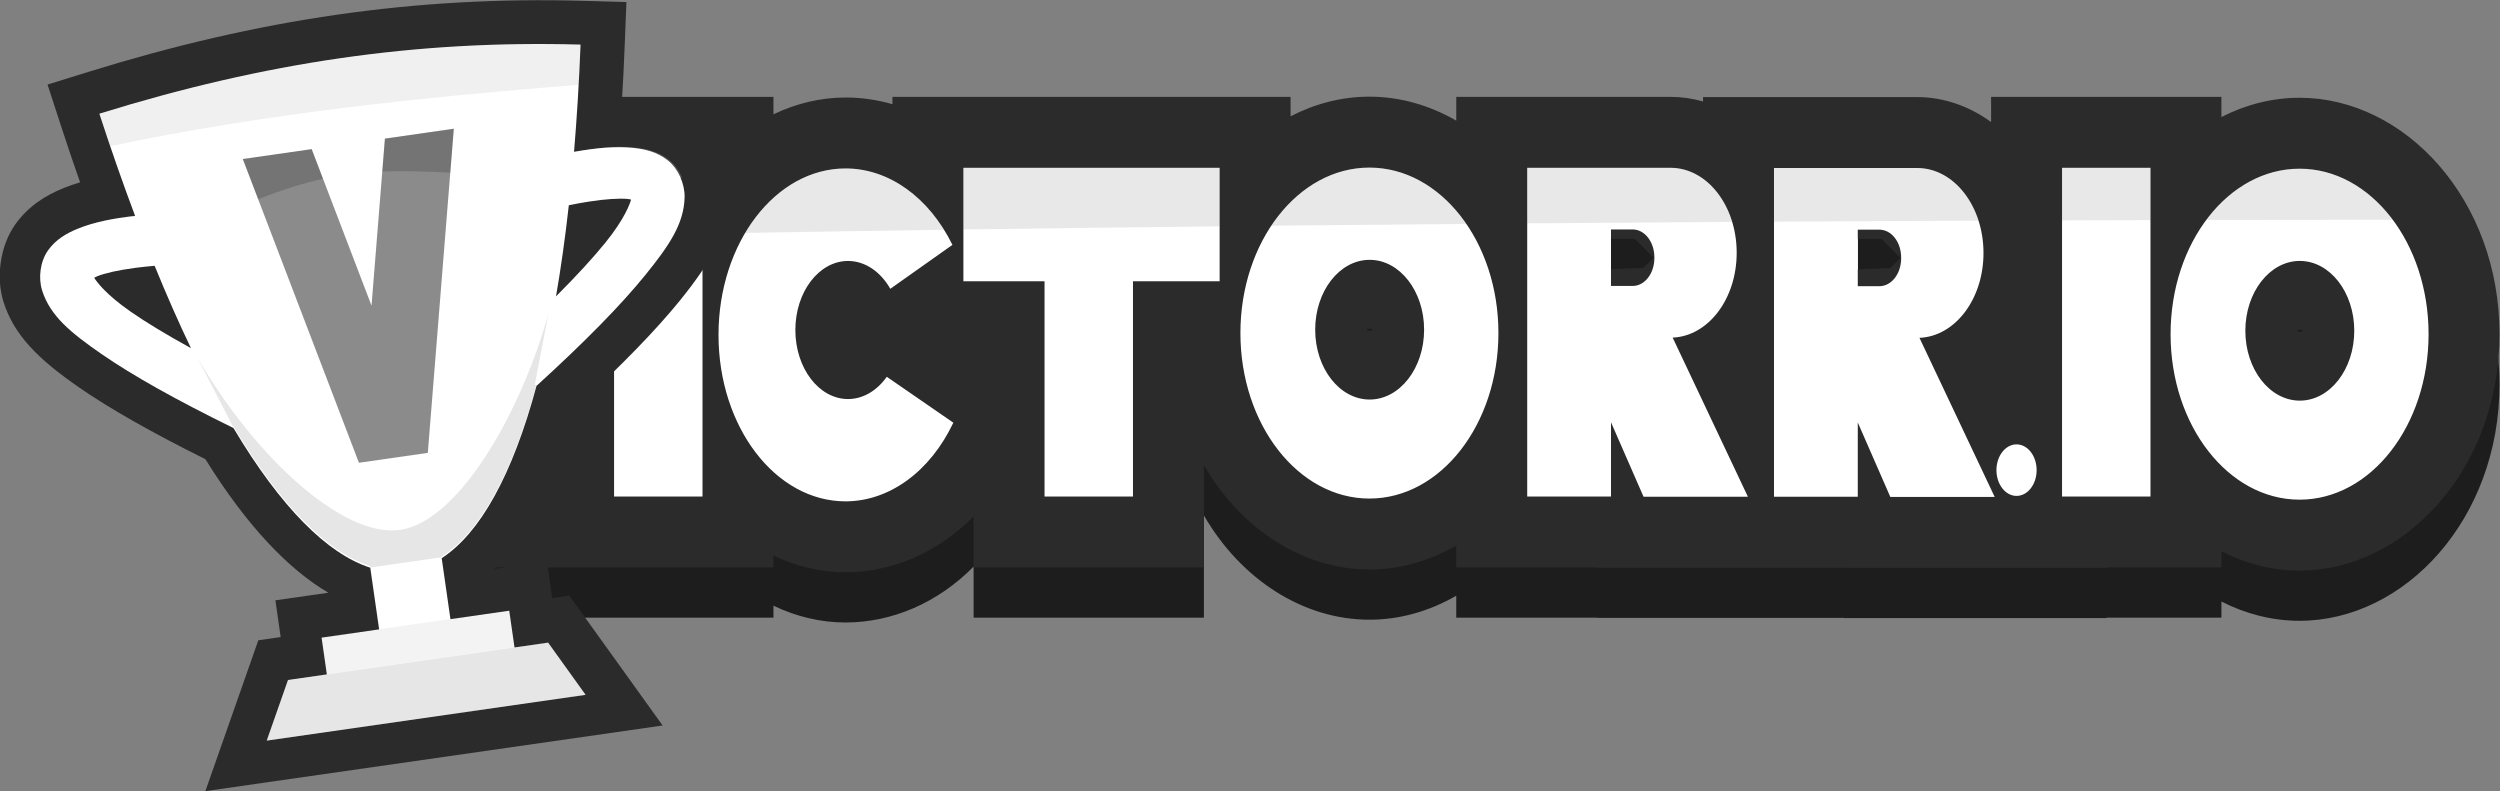 <?xml version="1.0" encoding="UTF-8" standalone="no"?>
<!DOCTYPE svg PUBLIC "-//W3C//DTD SVG 1.1//EN" "http://www.w3.org/Graphics/SVG/1.1/DTD/svg11.dtd">
<svg width="100%" height="100%" viewBox="0 0 7257 2297" version="1.1" xmlns="http://www.w3.org/2000/svg" xmlns:xlink="http://www.w3.org/1999/xlink" xml:space="preserve" xmlns:serif="http://www.serif.com/" style="fill-rule:evenodd;clip-rule:evenodd;stroke-linejoin:round;stroke-miterlimit:2;">
    <rect x="0" y="0" width="7257" height="2297" fill="#808080" stroke="none"/>
    <g id="Layer-1" serif:id="Layer 1" transform="matrix(1.043,0,0,1.043,-276.642,2336.89)">
        <g id="g3369-7" transform="matrix(38.229,0,0,31.049,24974.9,2478.55)">
            <g id="g1468">
                <path id="path852-38-0-6-8" d="M-546.664,-132.466C-551.85,-132.466 -556.055,-125.825 -556.055,-117.633C-556.055,-109.441 -551.85,-102.8 -546.664,-102.8C-541.477,-102.799 -537.272,-109.441 -537.272,-117.633C-537.272,-125.825 -541.477,-132.466 -546.664,-132.466ZM-622.343,-132.448L-615.696,-102.984L-609.25,-102.984L-602.603,-132.448L-609.047,-132.448L-612.473,-117.266L-615.898,-132.448L-622.343,-132.448ZM-601.654,-132.448L-601.654,-102.984L-595.216,-102.984L-595.216,-132.448L-601.654,-132.448ZM-576.223,-132.448L-576.223,-122.279L-570.315,-122.279L-570.315,-102.984L-563.877,-102.984L-563.877,-122.279L-557.568,-122.279L-557.568,-132.448L-576.223,-132.448ZM-535.176,-132.448L-535.176,-102.984L-529.077,-102.984L-529.077,-109.64L-526.707,-102.964L-519.11,-102.964L-524.587,-117.227C-521.991,-117.362 -519.926,-120.697 -519.926,-124.831C-519.926,-129.051 -522.076,-132.448 -524.748,-132.448L-535.176,-132.448ZM-496.239,-132.448L-496.239,-102.984L-489.801,-102.984L-489.801,-132.448L-496.239,-132.448ZM-517.21,-132.428L-517.21,-102.964L-511.11,-102.964L-511.11,-109.62L-508.74,-102.943L-501.142,-102.943L-506.619,-117.206C-504.024,-117.341 -501.958,-120.677 -501.958,-124.81C-501.958,-129.03 -504.11,-132.428 -506.782,-132.428L-517.21,-132.428ZM-584.801,-132.39C-589.909,-132.389 -594.051,-125.71 -594.051,-117.47C-594.051,-109.23 -589.91,-102.55 -584.801,-102.549C-581.606,-102.556 -578.639,-105.222 -576.954,-109.601L-581.801,-113.716C-582.526,-112.446 -583.547,-111.721 -584.618,-111.719C-586.737,-111.72 -588.455,-114.489 -588.456,-117.907C-588.456,-121.325 -586.737,-124.097 -584.618,-124.097C-583.406,-124.094 -582.267,-123.169 -581.544,-121.601L-577.021,-125.54C-578.723,-129.809 -581.654,-132.389 -584.801,-132.39ZM-478.947,-132.367C-484.133,-132.368 -488.338,-125.727 -488.338,-117.534C-488.338,-109.342 -484.133,-102.701 -478.947,-102.701C-473.76,-102.701 -469.556,-109.342 -469.556,-117.534C-469.556,-125.727 -473.76,-132.368 -478.947,-132.367ZM-529.077,-126.923L-527.502,-126.923C-526.624,-126.923 -525.918,-125.807 -525.918,-124.421L-525.918,-124.358C-525.918,-122.971 -526.624,-121.856 -527.502,-121.856L-529.077,-121.856L-529.077,-126.923ZM-511.11,-126.902L-509.536,-126.902C-508.658,-126.902 -507.952,-125.787 -507.952,-124.4L-507.952,-124.337C-507.952,-122.951 -508.658,-121.835 -509.536,-121.835L-511.11,-121.835L-511.11,-126.902ZM-546.646,-124.198C-544.457,-124.198 -542.682,-121.394 -542.682,-117.936C-542.682,-114.479 -544.457,-111.676 -546.646,-111.675C-548.836,-111.674 -550.611,-114.478 -550.611,-117.936C-550.612,-121.395 -548.836,-124.199 -546.646,-124.198ZM-478.929,-124.1C-476.74,-124.1 -474.965,-121.296 -474.965,-117.838C-474.966,-114.38 -476.74,-111.578 -478.929,-111.577C-481.119,-111.576 -482.894,-114.379 -482.895,-117.838C-482.895,-121.297 -481.119,-124.101 -478.929,-124.1ZM-499.551,-107.657C-500.359,-107.658 -501.014,-106.623 -501.015,-105.347C-501.014,-104.071 -500.359,-103.037 -499.551,-103.037C-498.744,-103.038 -498.09,-104.072 -498.089,-105.347C-498.09,-106.623 -498.744,-107.656 -499.551,-107.657Z" style="fill:white;fill-rule:nonzero;"/>
                <path d="M-612.474,-93.511L-613.177,-96.626L-619.621,-96.626L-629.138,-138.807L-590.051,-138.807L-590.051,-137.242C-588.399,-138.218 -586.62,-138.748 -584.801,-138.748L-584.8,-138.748C-583.646,-138.748 -582.5,-138.546 -581.387,-138.148L-581.387,-138.807L-552.403,-138.807L-552.403,-137.065C-550.615,-138.202 -548.665,-138.824 -546.664,-138.824L-546.664,-138.824L-546.663,-138.824L-546.664,-138.824C-544.442,-138.824 -542.285,-138.058 -540.341,-136.673L-540.341,-138.807L-524.748,-138.807C-523.944,-138.807 -523.147,-138.664 -522.374,-138.392L-522.374,-138.786L-506.782,-138.786C-504.869,-138.786 -502.999,-137.98 -501.404,-136.548L-501.404,-138.807L-484.637,-138.807L-484.637,-136.998C-482.862,-138.115 -480.93,-138.726 -478.947,-138.726L-478.947,-138.726L-478.947,-138.726L-478.947,-138.726C-471.293,-138.726 -464.391,-129.623 -464.391,-117.534C-464.391,-105.445 -471.293,-96.343 -478.947,-96.343C-480.93,-96.343 -482.862,-96.954 -484.637,-98.071L-484.637,-96.626L-493.004,-96.626L-492.988,-96.585L-512.119,-96.585L-512.126,-96.605L-530.086,-96.605L-530.093,-96.626L-540.341,-96.626L-540.341,-98.593C-542.285,-97.208 -544.442,-96.441 -546.663,-96.441C-551.496,-96.441 -556.029,-100.07 -558.713,-105.788L-558.713,-96.626L-575.479,-96.626L-575.479,-101.2C-578.089,-97.946 -581.409,-96.198 -584.801,-96.191C-586.62,-96.191 -588.399,-96.721 -590.051,-97.697L-590.051,-96.626L-611.771,-96.626L-612.474,-93.511ZM-512.046,-115.477L-512.046,-110.708L-510.035,-111.226L-511.668,-115.477L-512.046,-115.477ZM-530.012,-115.497L-530.012,-110.729L-528.003,-111.246L-529.635,-115.497L-530.012,-115.497ZM-478.738,-117.908C-478.873,-117.936 -478.987,-117.936 -479.122,-117.908L-479.122,-117.769C-479.089,-117.762 -479.056,-117.756 -479.023,-117.749L-478.838,-117.749C-478.805,-117.756 -478.772,-117.762 -478.739,-117.769L-478.738,-117.908ZM-546.455,-118.007C-546.59,-118.034 -546.704,-118.034 -546.839,-118.006L-546.839,-117.867C-546.806,-117.86 -546.773,-117.854 -546.74,-117.847L-546.555,-117.847C-546.522,-117.854 -546.489,-117.86 -546.456,-117.867L-546.455,-118.007ZM-512.046,-126.069L-512.046,-123.289L-508.741,-123.461L-508.004,-124.369L-509.384,-126.069L-512.046,-126.069ZM-530.012,-126.089L-530.012,-123.309L-526.708,-123.481L-525.97,-124.389L-527.351,-126.089L-530.012,-126.089ZM-478.929,-130.459L-478.927,-130.459L-478.929,-130.459ZM-546.645,-130.557L-546.644,-130.557L-546.645,-130.557Z" style="fill:rgb(29,29,29);"/>
                <path id="path852-38-0-4" d="M-546.664,-136.966C-551.85,-136.966 -556.055,-130.325 -556.055,-122.133C-556.055,-113.941 -551.85,-107.3 -546.664,-107.3C-541.477,-107.299 -537.272,-113.941 -537.272,-122.133C-537.272,-130.325 -541.477,-136.966 -546.664,-136.966ZM-622.343,-136.948L-615.696,-107.484L-609.25,-107.484L-602.603,-136.948L-609.047,-136.948L-612.473,-121.766L-615.898,-136.948L-622.343,-136.948ZM-601.654,-136.948L-601.654,-107.484L-595.216,-107.484L-595.216,-136.948L-601.654,-136.948ZM-576.223,-136.948L-576.223,-126.779L-570.315,-126.779L-570.315,-107.484L-563.877,-107.484L-563.877,-126.779L-557.568,-126.779L-557.568,-136.948L-576.223,-136.948ZM-535.176,-136.948L-535.176,-107.484L-529.077,-107.484L-529.077,-114.14L-526.707,-107.464L-519.11,-107.464L-524.587,-121.727C-521.991,-121.862 -519.926,-125.197 -519.926,-129.331C-519.926,-133.551 -522.076,-136.948 -524.748,-136.948L-535.176,-136.948ZM-496.239,-136.948L-496.239,-107.484L-489.801,-107.484L-489.801,-136.948L-496.239,-136.948ZM-517.21,-136.928L-517.21,-107.464L-511.11,-107.464L-511.11,-114.12L-508.74,-107.443L-501.142,-107.443L-506.619,-121.706C-504.024,-121.841 -501.958,-125.177 -501.958,-129.31C-501.958,-133.53 -504.11,-136.928 -506.782,-136.928L-517.21,-136.928ZM-584.801,-136.89C-589.909,-136.889 -594.051,-130.21 -594.051,-121.97C-594.051,-113.73 -589.91,-107.05 -584.801,-107.049C-581.606,-107.056 -578.639,-109.722 -576.954,-114.101L-581.801,-118.216C-582.526,-116.946 -583.547,-116.221 -584.618,-116.219C-586.737,-116.22 -588.455,-118.989 -588.456,-122.407C-588.456,-125.825 -586.737,-128.597 -584.618,-128.597C-583.406,-128.594 -582.267,-127.669 -581.544,-126.101L-577.021,-130.04C-578.723,-134.309 -581.654,-136.889 -584.801,-136.89ZM-478.947,-136.867C-484.133,-136.868 -488.338,-130.227 -488.338,-122.034C-488.338,-113.842 -484.133,-107.201 -478.947,-107.201C-473.76,-107.201 -469.556,-113.842 -469.556,-122.034C-469.556,-130.227 -473.76,-136.868 -478.947,-136.867ZM-529.077,-131.423L-527.502,-131.423C-526.624,-131.423 -525.918,-130.307 -525.918,-128.921L-525.918,-128.858C-525.918,-127.471 -526.624,-126.356 -527.502,-126.356L-529.077,-126.356L-529.077,-131.423ZM-511.11,-131.402L-509.536,-131.402C-508.658,-131.402 -507.952,-130.287 -507.952,-128.9L-507.952,-128.837C-507.952,-127.451 -508.658,-126.335 -509.536,-126.335L-511.11,-126.335L-511.11,-131.402ZM-546.646,-128.698C-544.457,-128.698 -542.682,-125.894 -542.682,-122.436C-542.682,-118.979 -544.457,-116.176 -546.646,-116.175C-548.836,-116.174 -550.611,-118.978 -550.611,-122.436C-550.612,-125.895 -548.836,-128.699 -546.646,-128.698ZM-478.929,-128.6C-476.74,-128.6 -474.965,-125.796 -474.965,-122.338C-474.966,-118.88 -476.74,-116.078 -478.929,-116.077C-481.119,-116.076 -482.894,-118.879 -482.895,-122.338C-482.895,-125.797 -481.119,-128.601 -478.929,-128.6ZM-499.551,-112.157C-500.359,-112.158 -501.014,-111.123 -501.015,-109.847C-501.014,-108.571 -500.359,-107.537 -499.551,-107.537C-498.744,-107.538 -498.09,-108.572 -498.089,-109.847C-498.09,-111.123 -498.744,-112.156 -499.551,-112.157Z" style="fill:white;fill-rule:nonzero;"/>
                <path d="M-546.664,-143.324C-544.442,-143.324 -542.285,-142.558 -540.341,-141.173L-540.341,-143.307L-524.748,-143.307C-523.944,-143.307 -523.147,-143.164 -522.374,-142.892L-522.374,-143.286L-506.782,-143.286C-504.869,-143.286 -502.999,-142.48 -501.404,-141.048L-501.404,-143.307L-484.637,-143.307L-484.637,-141.498C-482.862,-142.615 -480.93,-143.226 -478.947,-143.226L-478.947,-143.226L-478.947,-143.226L-478.947,-143.226C-471.293,-143.226 -464.391,-134.123 -464.391,-122.034C-464.391,-109.945 -471.293,-100.843 -478.947,-100.843C-480.93,-100.843 -482.862,-101.454 -484.637,-102.571L-484.637,-101.126L-493.004,-101.126L-492.988,-101.085L-512.119,-101.085L-512.126,-101.105L-530.086,-101.105L-530.093,-101.126L-540.341,-101.126L-540.341,-103.093C-542.285,-101.708 -544.442,-100.941 -546.663,-100.941C-551.496,-100.941 -556.029,-104.57 -558.713,-110.288L-558.713,-101.126L-575.479,-101.126L-575.479,-105.7C-578.089,-102.446 -581.409,-100.698 -584.801,-100.691C-586.62,-100.691 -588.399,-101.221 -590.051,-102.197L-590.051,-101.126L-611.771,-101.126L-612.474,-98.011L-613.177,-101.126L-619.621,-101.126L-629.138,-143.307L-590.051,-143.307L-590.051,-141.742C-588.399,-142.718 -586.62,-143.248 -584.801,-143.248L-584.8,-143.248C-583.646,-143.248 -582.5,-143.046 -581.387,-142.648L-581.387,-143.307L-552.403,-143.307L-552.403,-141.565C-550.615,-142.702 -548.665,-143.324 -546.664,-143.324L-546.664,-143.324L-546.663,-143.324L-546.664,-143.324ZM-512.046,-119.977L-512.046,-115.208L-510.035,-115.726L-511.668,-119.977L-512.046,-119.977ZM-530.012,-119.997L-530.012,-115.229L-528.003,-115.746L-529.635,-119.997L-530.012,-119.997ZM-478.738,-122.408C-478.873,-122.436 -478.987,-122.436 -479.122,-122.408L-479.122,-122.269C-479.089,-122.262 -479.056,-122.256 -479.023,-122.249L-478.838,-122.249C-478.805,-122.256 -478.772,-122.262 -478.739,-122.269L-478.738,-122.408ZM-546.455,-122.507C-546.59,-122.534 -546.704,-122.534 -546.839,-122.506L-546.839,-122.367C-546.806,-122.36 -546.773,-122.354 -546.74,-122.347L-546.555,-122.347C-546.522,-122.354 -546.489,-122.36 -546.456,-122.367L-546.455,-122.507ZM-512.046,-130.569L-512.046,-127.789L-508.741,-127.961L-508.004,-128.869L-509.384,-130.569L-512.046,-130.569ZM-530.012,-127.809L-526.708,-127.981L-525.97,-128.889L-527.351,-130.589L-530.012,-130.589L-530.012,-127.809ZM-478.929,-134.959L-478.927,-134.959L-478.929,-134.959ZM-546.645,-135.057L-546.644,-135.057L-546.645,-135.057Z" style="fill:rgb(43,43,43);"/>
                <path id="path852-38-3" d="M-546.664,-136.966C-551.85,-136.966 -556.055,-130.325 -556.055,-122.133C-556.055,-113.941 -551.85,-107.3 -546.664,-107.3C-541.477,-107.299 -537.272,-113.941 -537.272,-122.133C-537.272,-130.325 -541.477,-136.966 -546.664,-136.966ZM-622.343,-136.948L-615.696,-107.484L-609.25,-107.484L-602.603,-136.948L-609.047,-136.948L-612.473,-121.766L-615.898,-136.948L-622.343,-136.948ZM-601.654,-136.948L-601.654,-107.484L-595.216,-107.484L-595.216,-136.948L-601.654,-136.948ZM-576.223,-136.948L-576.223,-126.779L-570.315,-126.779L-570.315,-107.484L-563.877,-107.484L-563.877,-126.779L-557.568,-126.779L-557.568,-136.948L-576.223,-136.948ZM-535.176,-136.948L-535.176,-107.484L-529.077,-107.484L-529.077,-114.14L-526.707,-107.464L-519.11,-107.464L-524.587,-121.727C-521.991,-121.862 -519.926,-125.197 -519.926,-129.331C-519.926,-133.551 -522.076,-136.948 -524.748,-136.948L-535.176,-136.948ZM-496.239,-136.948L-496.239,-107.484L-489.801,-107.484L-489.801,-136.948L-496.239,-136.948ZM-517.21,-136.928L-517.21,-107.464L-511.11,-107.464L-511.11,-114.12L-508.74,-107.443L-501.142,-107.443L-506.619,-121.706C-504.024,-121.841 -501.958,-125.177 -501.958,-129.31C-501.958,-133.53 -504.11,-136.928 -506.782,-136.928L-517.21,-136.928ZM-584.801,-136.89C-589.909,-136.889 -594.051,-130.21 -594.051,-121.97C-594.051,-113.73 -589.91,-107.05 -584.801,-107.049C-581.606,-107.056 -578.639,-109.722 -576.954,-114.101L-581.801,-118.216C-582.526,-116.946 -583.547,-116.221 -584.618,-116.219C-586.737,-116.22 -588.455,-118.989 -588.456,-122.407C-588.456,-125.825 -586.737,-128.597 -584.618,-128.597C-583.406,-128.594 -582.267,-127.669 -581.544,-126.101L-577.021,-130.04C-578.723,-134.309 -581.654,-136.889 -584.801,-136.89ZM-478.947,-136.867C-484.133,-136.868 -488.338,-130.227 -488.338,-122.034C-488.338,-113.842 -484.133,-107.201 -478.947,-107.201C-473.76,-107.201 -469.556,-113.842 -469.556,-122.034C-469.556,-130.227 -473.76,-136.868 -478.947,-136.867ZM-529.077,-131.423L-527.502,-131.423C-526.624,-131.423 -525.918,-130.307 -525.918,-128.921L-525.918,-128.858C-525.918,-127.471 -526.624,-126.356 -527.502,-126.356L-529.077,-126.356L-529.077,-131.423ZM-511.11,-131.402L-509.536,-131.402C-508.658,-131.402 -507.952,-130.287 -507.952,-128.9L-507.952,-128.837C-507.952,-127.451 -508.658,-126.335 -509.536,-126.335L-511.11,-126.335L-511.11,-131.402ZM-546.646,-128.698C-544.457,-128.698 -542.682,-125.894 -542.682,-122.436C-542.682,-118.979 -544.457,-116.176 -546.646,-116.175C-548.836,-116.174 -550.611,-118.978 -550.611,-122.436C-550.612,-125.895 -548.836,-128.699 -546.646,-128.698ZM-478.929,-128.6C-476.74,-128.6 -474.965,-125.796 -474.965,-122.338C-474.966,-118.88 -476.74,-116.078 -478.929,-116.077C-481.119,-116.076 -482.894,-118.879 -482.895,-122.338C-482.895,-125.797 -481.119,-128.601 -478.929,-128.6ZM-499.551,-112.157C-500.359,-112.158 -501.014,-111.123 -501.015,-109.847C-501.014,-108.571 -500.359,-107.537 -499.551,-107.537C-498.744,-107.538 -498.09,-108.572 -498.089,-109.847C-498.09,-111.123 -498.744,-112.156 -499.551,-112.157Z" style="fill:white;fill-rule:nonzero;"/>
                <path id="path852-38-4-9" d="M-546.664,-136.966C-549.408,-136.959 -552.013,-135.056 -553.794,-131.758C-549.069,-131.82 -544.343,-131.869 -539.618,-131.919C-541.398,-135.122 -543.965,-136.961 -546.664,-136.966L-546.664,-136.966ZM-622.343,-136.948L-620.877,-130.449C-618.74,-130.505 -616.603,-130.55 -614.467,-130.604L-615.898,-136.948L-622.343,-136.948ZM-609.047,-136.948L-610.457,-130.701C-608.297,-130.753 -606.137,-130.808 -603.977,-130.857L-602.603,-136.948L-609.047,-136.948ZM-601.654,-136.948L-601.654,-130.914C-599.508,-130.962 -597.362,-131.007 -595.216,-131.052L-595.216,-136.948L-601.654,-136.948ZM-576.223,-136.948L-576.223,-131.42C-570.004,-131.527 -563.786,-131.617 -557.568,-131.702L-557.568,-136.948L-570.315,-136.948L-576.223,-136.948ZM-535.176,-136.948L-535.176,-131.968C-530.203,-132.017 -525.23,-132.059 -520.257,-132.096C-520.955,-134.939 -522.696,-136.948 -524.748,-136.948L-530.354,-136.948L-535.176,-136.948ZM-496.239,-136.948L-496.239,-132.234C-494.093,-132.243 -491.947,-132.251 -489.801,-132.258L-489.801,-136.948L-496.239,-136.948ZM-517.21,-136.928L-517.21,-132.119C-512.246,-132.154 -507.283,-132.188 -502.32,-132.212C-503.04,-134.984 -504.762,-136.928 -506.782,-136.928L-512.388,-136.928L-517.21,-136.928ZM-584.801,-136.89C-587.658,-136.886 -590.354,-134.754 -592.104,-131.112C-587.282,-131.21 -582.459,-131.309 -577.636,-131.393C-579.391,-134.868 -582.022,-136.886 -584.801,-136.89L-584.801,-136.89ZM-478.947,-136.867C-481.513,-136.866 -483.967,-135.205 -485.738,-132.272C-481.217,-132.284 -476.697,-132.287 -472.176,-132.29C-473.944,-135.208 -476.389,-136.861 -478.947,-136.867L-478.947,-136.867Z" style="fill:rgb(25,25,25);fill-opacity:0.1;fill-rule:nonzero;"/>
            </g>
        </g>
        <g id="g1753" transform="matrix(3.685,0,0,3.685,-9938.15,2945.22)">
            <path id="rect1383-8-2-5-9-73-4" d="M3027.72,-1364.42C2967.97,-1355.8 2907.98,-1341.89 2845.3,-1322.44C2854.23,-1295.02 2863.24,-1269.33 2872.31,-1245.2C2855.43,-1243.35 2841.15,-1240.47 2829.18,-1235.63C2820.52,-1232.13 2812.46,-1227.54 2806.52,-1219.18C2800.58,-1210.82 2799.07,-1198.43 2802.09,-1188.88C2808.14,-1169.77 2823.47,-1157.13 2847.22,-1140.73C2870.49,-1124.66 2903.06,-1106.38 2946.58,-1085.02C2982.35,-1025.02 3017.51,-989.934 3049.91,-979.529L3056.6,-932.955L3013.14,-926.715L3017.12,-898.965L2987.78,-894.752L2971.7,-848.949L3212.54,-883.526L3184.22,-922.954L3158.85,-919.312L3154.87,-947.063L3110.46,-940.688L3103.85,-986.726C3132.6,-1005.39 3157.24,-1049.02 3175.57,-1117.22L3175.71,-1117.08C3212.62,-1150.75 3239.38,-1178.07 3257.56,-1200.49C3275.74,-1222.91 3286.89,-1239.35 3287.31,-1259.39C3287.53,-1269.41 3282.59,-1280.88 3274.54,-1287.23C3266.49,-1293.58 3257.46,-1295.71 3248.16,-1296.64C3235.25,-1297.92 3220.64,-1296.65 3203.8,-1293.63C3205.94,-1319.14 3207.61,-1346.08 3208.73,-1374.62C3147,-1376.36 3087.48,-1373.04 3027.72,-1364.42L3027.72,-1364.42ZM3215.14,-1256.06C3228.03,-1258.04 3238.12,-1258.64 3244.34,-1258.03C3246.38,-1257.82 3245.82,-1257.8 3246.86,-1257.5C3246.1,-1254.7 3242.25,-1243.26 3227.39,-1224.93C3218.2,-1213.59 3205.77,-1200.06 3190.18,-1184.47C3193.89,-1205.78 3197.12,-1228.74 3199.86,-1253.28C3205.28,-1254.39 3210.42,-1255.33 3215.14,-1256.06L3215.14,-1256.06ZM2872.28,-1205.98C2876.82,-1206.58 2881.8,-1207.1 2887.05,-1207.55C2896.17,-1185.18 2905.32,-1164.44 2914.49,-1145.34C2896.02,-1155.49 2880.91,-1164.64 2869.29,-1172.67C2849.88,-1186.07 2842.96,-1195.97 2841.44,-1198.44C2842.35,-1199.02 2841.81,-1198.89 2843.71,-1199.66C2849.51,-1202 2859.36,-1204.26 2872.28,-1205.98L2872.28,-1205.98Z" style="fill:rgb(255,185,0);fill-rule:nonzero;"/>
            <path d="M3023.14,-1396.12L3023.15,-1396.12C3084.71,-1405 3146.03,-1408.43 3209.64,-1406.63L3242.01,-1405.72L3240.73,-1373.36C3240.14,-1358.18 3239.39,-1343.45 3238.49,-1329.14C3242.92,-1329.13 3247.2,-1328.92 3251.33,-1328.51C3266.58,-1326.99 3281.15,-1322.79 3294.37,-1312.37C3309.93,-1300.1 3319.75,-1278.07 3319.33,-1258.71C3318.77,-1232.4 3306.3,-1209.75 3282.43,-1180.32C3264.6,-1158.33 3238.9,-1131.75 3203.85,-1099.43C3187.55,-1042.75 3166.01,-1002.47 3142.33,-977.617L3182.01,-983.314L3186,-955.564L3198.89,-957.415L3269.35,-859.329L2924,-809.747L2964,-923.692L2980.87,-926.114L2976.89,-953.864L3016.89,-959.608C2987.22,-976.92 2955.35,-1009.91 2924.06,-1060.43C2882.92,-1080.91 2851.74,-1098.69 2829.03,-1114.37C2797.84,-1135.9 2779.5,-1154.12 2771.56,-1179.21C2765.71,-1197.68 2768.94,-1221.58 2780.41,-1237.73C2790.16,-1251.45 2802.97,-1259.58 2817.17,-1265.32C2821.04,-1266.89 2825.11,-1268.3 2829.39,-1269.56C2824.51,-1283.41 2819.67,-1297.72 2814.85,-1312.53L2804.8,-1343.41L2835.81,-1353.03C2900.18,-1373 2961.78,-1387.27 3023.14,-1396.12ZM3083.31,-904.437L3083.31,-904.437L3049.39,-899.566L3050.39,-892.6L3128.72,-903.845L3127.72,-910.812L3083.31,-904.437ZM3175.15,-1343.04C3126.82,-1342.95 3079.63,-1339.55 3032.3,-1332.72L3032.29,-1332.72C2984.2,-1325.79 2935.96,-1315.31 2886.2,-1301.18C2891.54,-1285.69 2896.9,-1270.8 2902.29,-1256.46L2909.42,-1237.5L2916.7,-1219.65C2925.57,-1197.91 2934.46,-1177.75 2943.36,-1159.19L2966.52,-1110.91L2969.22,-1109.59L2974.09,-1101.42C3004.42,-1050.53 3032.22,-1018.85 3059.7,-1010.02L3073.9,-1005.46L3086.41,-1013.59C3110.78,-1029.4 3129.11,-1067.74 3144.64,-1125.54L3152.55,-1154.94L3158.63,-1189.96C3162.23,-1210.66 3165.37,-1232.98 3168.03,-1256.84L3170.2,-1276.26L3171.89,-1296.31C3173.15,-1311.37 3174.24,-1326.93 3175.15,-1343.04Z" style="fill:rgb(43,43,43);"/>
            <path id="rect1383-07-0-6-7-1" d="M3026.36,-1363.38C2966.61,-1354.76 2906.62,-1340.85 2843.94,-1321.4C2852.87,-1293.98 2861.88,-1268.29 2870.95,-1244.16C2854.07,-1242.31 2839.78,-1239.43 2827.82,-1234.59C2819.16,-1231.09 2811.1,-1226.5 2805.16,-1218.14C2799.22,-1209.78 2797.7,-1197.39 2800.73,-1187.84C2806.78,-1168.73 2822.11,-1156.09 2845.86,-1139.68C2869.13,-1123.62 2901.7,-1105.34 2945.22,-1083.98C2980.99,-1023.98 3016.15,-988.895 3048.55,-978.489L3055.24,-931.916L3011.78,-925.676L3015.76,-897.925L2986.42,-893.713L2970.34,-847.91L3211.18,-882.487L3182.86,-921.915L3157.49,-918.272L3153.5,-946.023L3109.1,-939.648L3102.49,-985.686C3131.24,-1004.35 3155.88,-1047.98 3174.21,-1116.18L3174.35,-1116.04C3211.26,-1149.71 3238.02,-1177.03 3256.2,-1199.45C3274.38,-1221.87 3285.52,-1238.31 3285.95,-1258.35C3286.16,-1268.37 3281.23,-1279.84 3273.18,-1286.19C3265.12,-1292.54 3256.1,-1294.67 3246.8,-1295.6C3233.89,-1296.88 3219.28,-1295.61 3202.44,-1292.59C3204.58,-1318.1 3206.25,-1345.04 3207.37,-1373.58C3145.64,-1375.32 3086.12,-1372 3026.36,-1363.38L3026.36,-1363.38ZM3213.78,-1255.02C3226.67,-1257 3236.76,-1257.6 3242.98,-1256.99C3245.02,-1256.78 3244.46,-1256.76 3245.5,-1256.46C3244.74,-1253.66 3240.89,-1242.22 3226.03,-1223.89C3216.84,-1212.55 3204.41,-1199.02 3188.83,-1183.43C3192.53,-1204.74 3195.76,-1227.7 3198.5,-1252.24C3203.92,-1253.35 3209.06,-1254.29 3213.78,-1255.02L3213.78,-1255.02ZM2870.92,-1204.94C2875.46,-1205.54 2880.44,-1206.06 2885.69,-1206.51C2894.81,-1184.14 2903.96,-1163.4 2913.13,-1144.3C2894.66,-1154.45 2879.55,-1163.61 2867.93,-1171.63C2848.52,-1185.03 2841.6,-1194.93 2840.08,-1197.4C2840.99,-1197.98 2840.45,-1197.85 2842.35,-1198.62C2848.15,-1200.96 2858,-1203.22 2870.92,-1204.94L2870.92,-1204.94Z" style="fill:white;fill-rule:nonzero;"/>
            <path id="path852-1-3-2-6-8-5-9-9-6" d="M2952.28,-1287.16L2963.9,-1256.79C2982.27,-1264.02 2998.05,-1268.94 3012.87,-1272.21L3004.3,-1294.62L2952.28,-1287.16ZM3059.61,-1302.57L3057.62,-1277.75C3073.05,-1278.3 3089.67,-1277.76 3108.97,-1276.86L3111.63,-1310.03L3059.61,-1302.57Z" style="fill:rgb(25,25,25);fill-opacity:0.2;fill-rule:nonzero;"/>
            <path id="rect1383-0-8-0-2-5-6" d="M3026.36,-1363.38C2966.61,-1354.76 2906.62,-1340.85 2843.94,-1321.4C2846.66,-1313.06 2849.39,-1304.92 2852.13,-1296.88C2970.09,-1321.68 3086,-1333.61 3205.92,-1343.26C3206.46,-1353.19 3206.97,-1363.24 3207.37,-1373.58C3145.64,-1375.32 3086.12,-1372 3026.36,-1363.38Z" style="fill-opacity:0.06;fill-rule:nonzero;"/>
            <path id="rect1383-6-0-8-3-5-4" d="M2871.71,-1245.11C2871.79,-1244.9 2871.88,-1244.68 2871.95,-1244.46C2855.07,-1242.62 2840.78,-1239.74 2828.82,-1234.9C2820.16,-1231.4 2812.1,-1226.81 2806.16,-1218.45C2804.04,-1215.47 2802.51,-1211.97 2801.53,-1208.28C2827.86,-1213.36 2854.18,-1218.09 2880.49,-1222.52L2872.31,-1245.2L2871.71,-1245.11ZM3202.44,-1292.59L3199.81,-1264.58C3227.81,-1267.49 3255.88,-1270.27 3284.03,-1272.99C3281.82,-1278.28 3278.45,-1283.11 3274.17,-1286.49C3266.12,-1292.84 3257.09,-1294.98 3247.8,-1295.9C3240.71,-1296.61 3233.09,-1296.52 3224.89,-1295.82L3202.44,-1292.59Z" style="fill:white;fill-opacity:0.2;fill-rule:nonzero;"/>
            <path id="rect1383-2-1-6-0-4-4" d="M2917.93,-1137.29L2944.63,-1085.48C2944.84,-1085.37 2945.04,-1085.27 2945.26,-1085.17C2981.03,-1025.16 3016.19,-990.077 3048.6,-979.672L3048.74,-978.665L3102.6,-986.398L3102.53,-986.868C3131.14,-1005.44 3155.66,-1048.74 3173.97,-1116.35L3172.8,-1116.79L3183.09,-1170.11C3159.73,-1088.03 3112.66,-1013.02 3071.18,-1007.06C3027.86,-1000.84 2961.12,-1062.49 2917.93,-1137.29L2917.93,-1137.29Z" style="fill-opacity:0.1;fill-rule:nonzero;"/>
            <path id="path852-1-3-2-6-4-8-2-4-0-5-2" d="M2952.28,-1287.16L3039.98,-1057.76L3092.01,-1065.23L3111.63,-1310.03L3059.61,-1302.57L3049.49,-1176.43L3004.3,-1294.62L2952.28,-1287.16Z" style="fill:rgb(25,25,25);fill-opacity:0.5;fill-rule:nonzero;"/>
            <path id="rect1747-1-6-1-8" d="M2986.42,-893.713L3182.86,-921.915L3211.18,-882.487L2970.34,-847.91L2986.42,-893.713Z" style="fill-opacity:0.1;fill-rule:nonzero;"/>
            <g id="g1788-5-4-5-7" transform="matrix(4.518,-0.649,0.649,4.518,1447.99,-2235)">
                <path id="rect1747-0-41-3-1-3" d="M298.357,332.627L329.725,332.627L329.725,338.769L335.34,338.769L298.357,338.769L298.357,332.627Z" style="fill-opacity:0.05;fill-rule:nonzero;"/>
            </g>
        </g>
    </g>
</svg>
